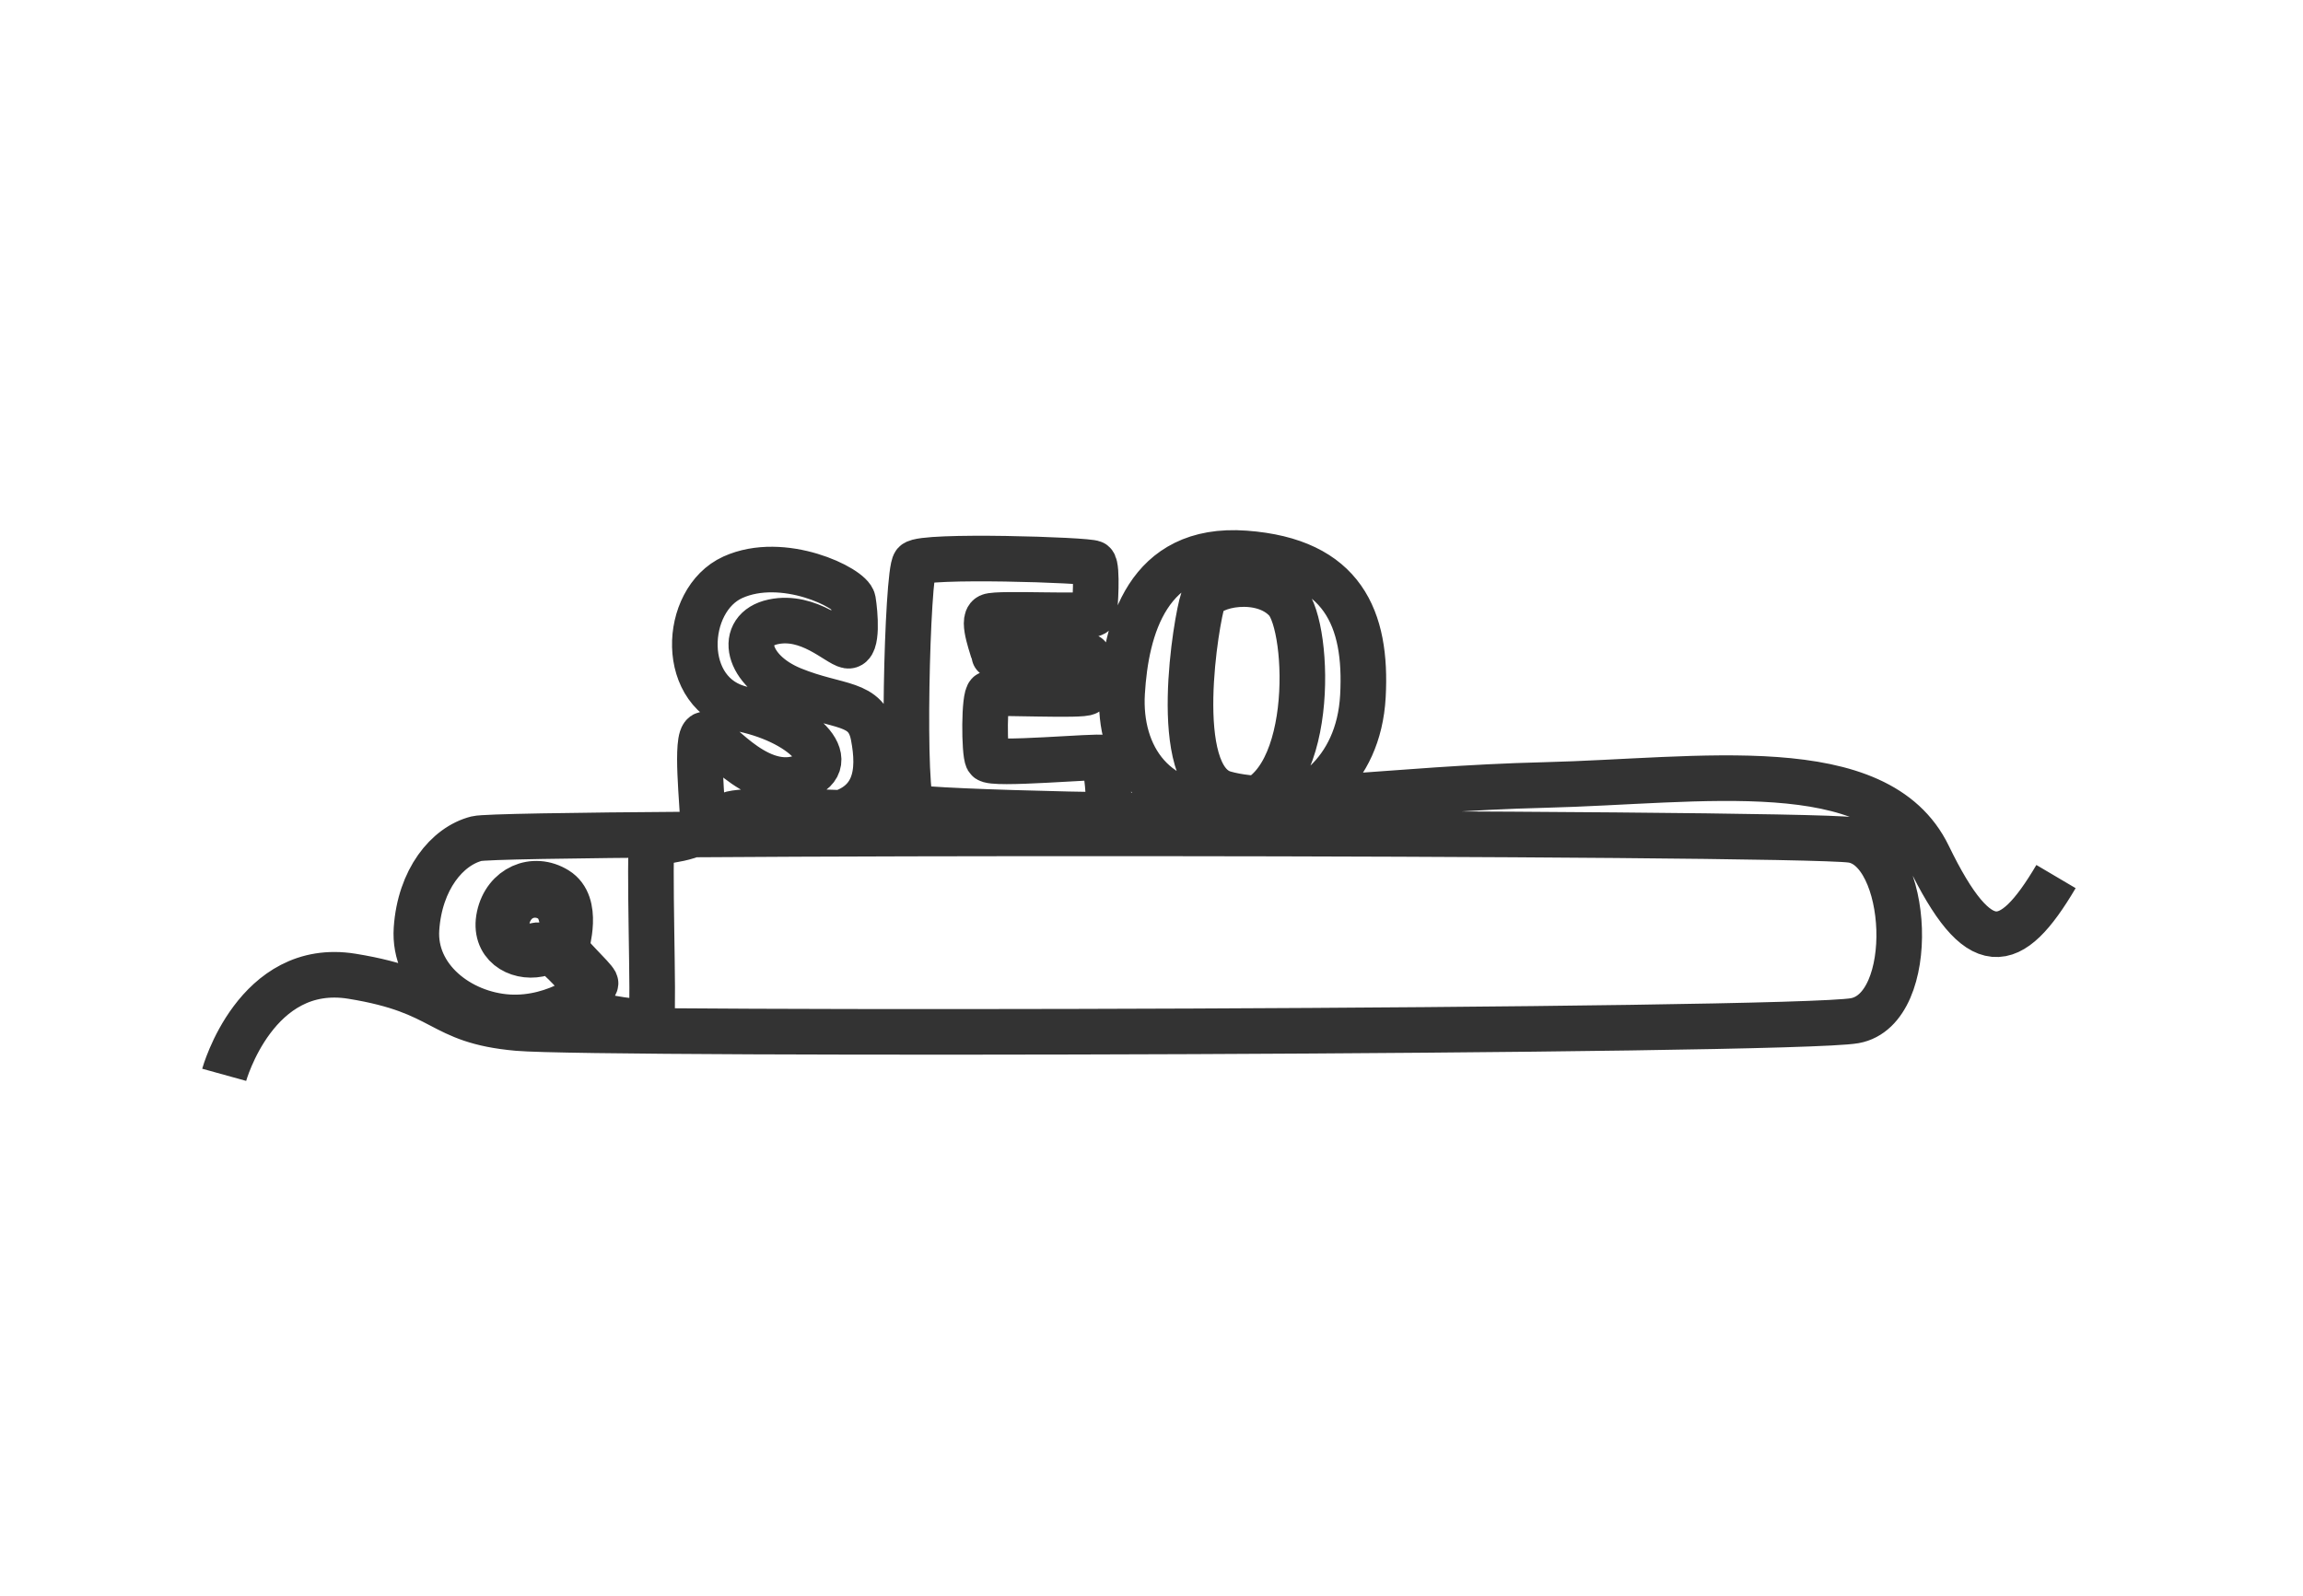 <svg width="101" height="70" viewBox="0 0 101 70" fill="none" xmlns="http://www.w3.org/2000/svg">
<g clip-path="url(#clip0_16_257)">
<path d="M9.832 47.15C9.832 47.15 11.219 42.142 15.436 42.826C19.654 43.51 19.172 44.785 22.705 45.099C26.238 45.413 78.536 45.275 81.339 44.776C84.141 44.277 83.78 37.208 81.2 36.847C78.619 36.487 22.212 36.456 20.905 36.789C19.598 37.122 18.414 38.588 18.266 40.744C18.118 42.9 20.153 44.489 22.298 44.625C24.444 44.76 26.213 43.337 26.115 43.109C26.016 42.881 24.838 41.809 24.838 41.606C24.838 41.403 25.424 39.66 24.413 39.031C23.402 38.403 22.169 38.939 21.898 40.189C21.626 41.44 22.687 42.04 23.624 41.854C24.561 41.668 24.869 40.873 24.555 39.986C24.241 39.099 22.847 38.933 22.348 39.992C21.848 41.052 22.903 41.674 23.507 41.477C24.111 41.28 25.998 43.575 25.961 43.731C25.924 43.889 25.581 44.812 25.276 44.822C24.971 44.831 25.165 44.323 26.386 44.582C27.607 44.84 28.448 44.905 28.569 44.6C28.689 44.295 28.439 37.171 28.606 37.023C28.772 36.875 30.831 36.838 30.831 36.124C30.831 35.409 30.483 32.301 30.899 32.218C31.315 32.135 33.051 34.694 35.024 34.14C36.997 33.586 35.412 31.719 32.582 31.109C29.752 30.499 29.937 26.323 32.138 25.325C34.34 24.327 37.317 25.787 37.41 26.341C37.502 26.896 37.626 28.399 37.182 28.325C36.738 28.251 35.48 26.945 33.914 27.278C32.348 27.61 32.73 29.422 34.752 30.247C36.775 31.072 38.008 30.74 38.304 32.28C38.6 33.82 38.514 35.52 36.121 35.828C33.729 36.136 31.361 36.272 31.904 35.779C32.447 35.286 41.263 35.927 44.099 35.927C46.935 35.927 48.428 36.037 48.575 35.742C48.723 35.446 48.514 33.339 48.353 33.241C48.193 33.142 43.477 33.586 43.317 33.302C43.157 33.019 43.151 30.518 43.373 30.432C43.594 30.345 47.54 30.543 47.675 30.37C47.811 30.198 47.761 28.867 47.712 28.793C47.663 28.719 43.619 28.953 43.595 28.731C43.57 28.51 43.034 27.211 43.392 27.038C43.75 26.866 47.929 27.112 47.978 26.903C48.028 26.693 48.139 24.858 47.953 24.71C47.769 24.562 40.469 24.328 40.123 24.71C39.778 25.092 39.537 35.187 40.03 35.409C40.523 35.631 52.725 35.914 54.963 35.73C57.201 35.545 59.587 33.918 59.772 30.536C59.957 27.154 58.91 24.59 54.6 24.276C50.29 23.961 49.377 27.616 49.211 30.389C49.044 33.161 50.635 35.62 54.186 35.324C57.737 35.027 57.485 27.528 56.413 26.345C55.34 25.163 53.009 25.625 52.75 26.345C52.491 27.066 51.264 34.103 53.687 34.805C56.109 35.508 60.919 34.602 67.744 34.436C74.569 34.27 82.344 32.958 84.564 37.535C86.783 42.112 88.171 41.835 90.168 38.453" stroke="#333333" stroke-width="2" stroke-miterlimit="10"/>
</g>
<defs>
<clipPath id="clip0_16_257">
<rect width="100" height="66.61" fill="white" transform="translate(0 2.398)"/>
</clipPath>
</defs>
</svg>
